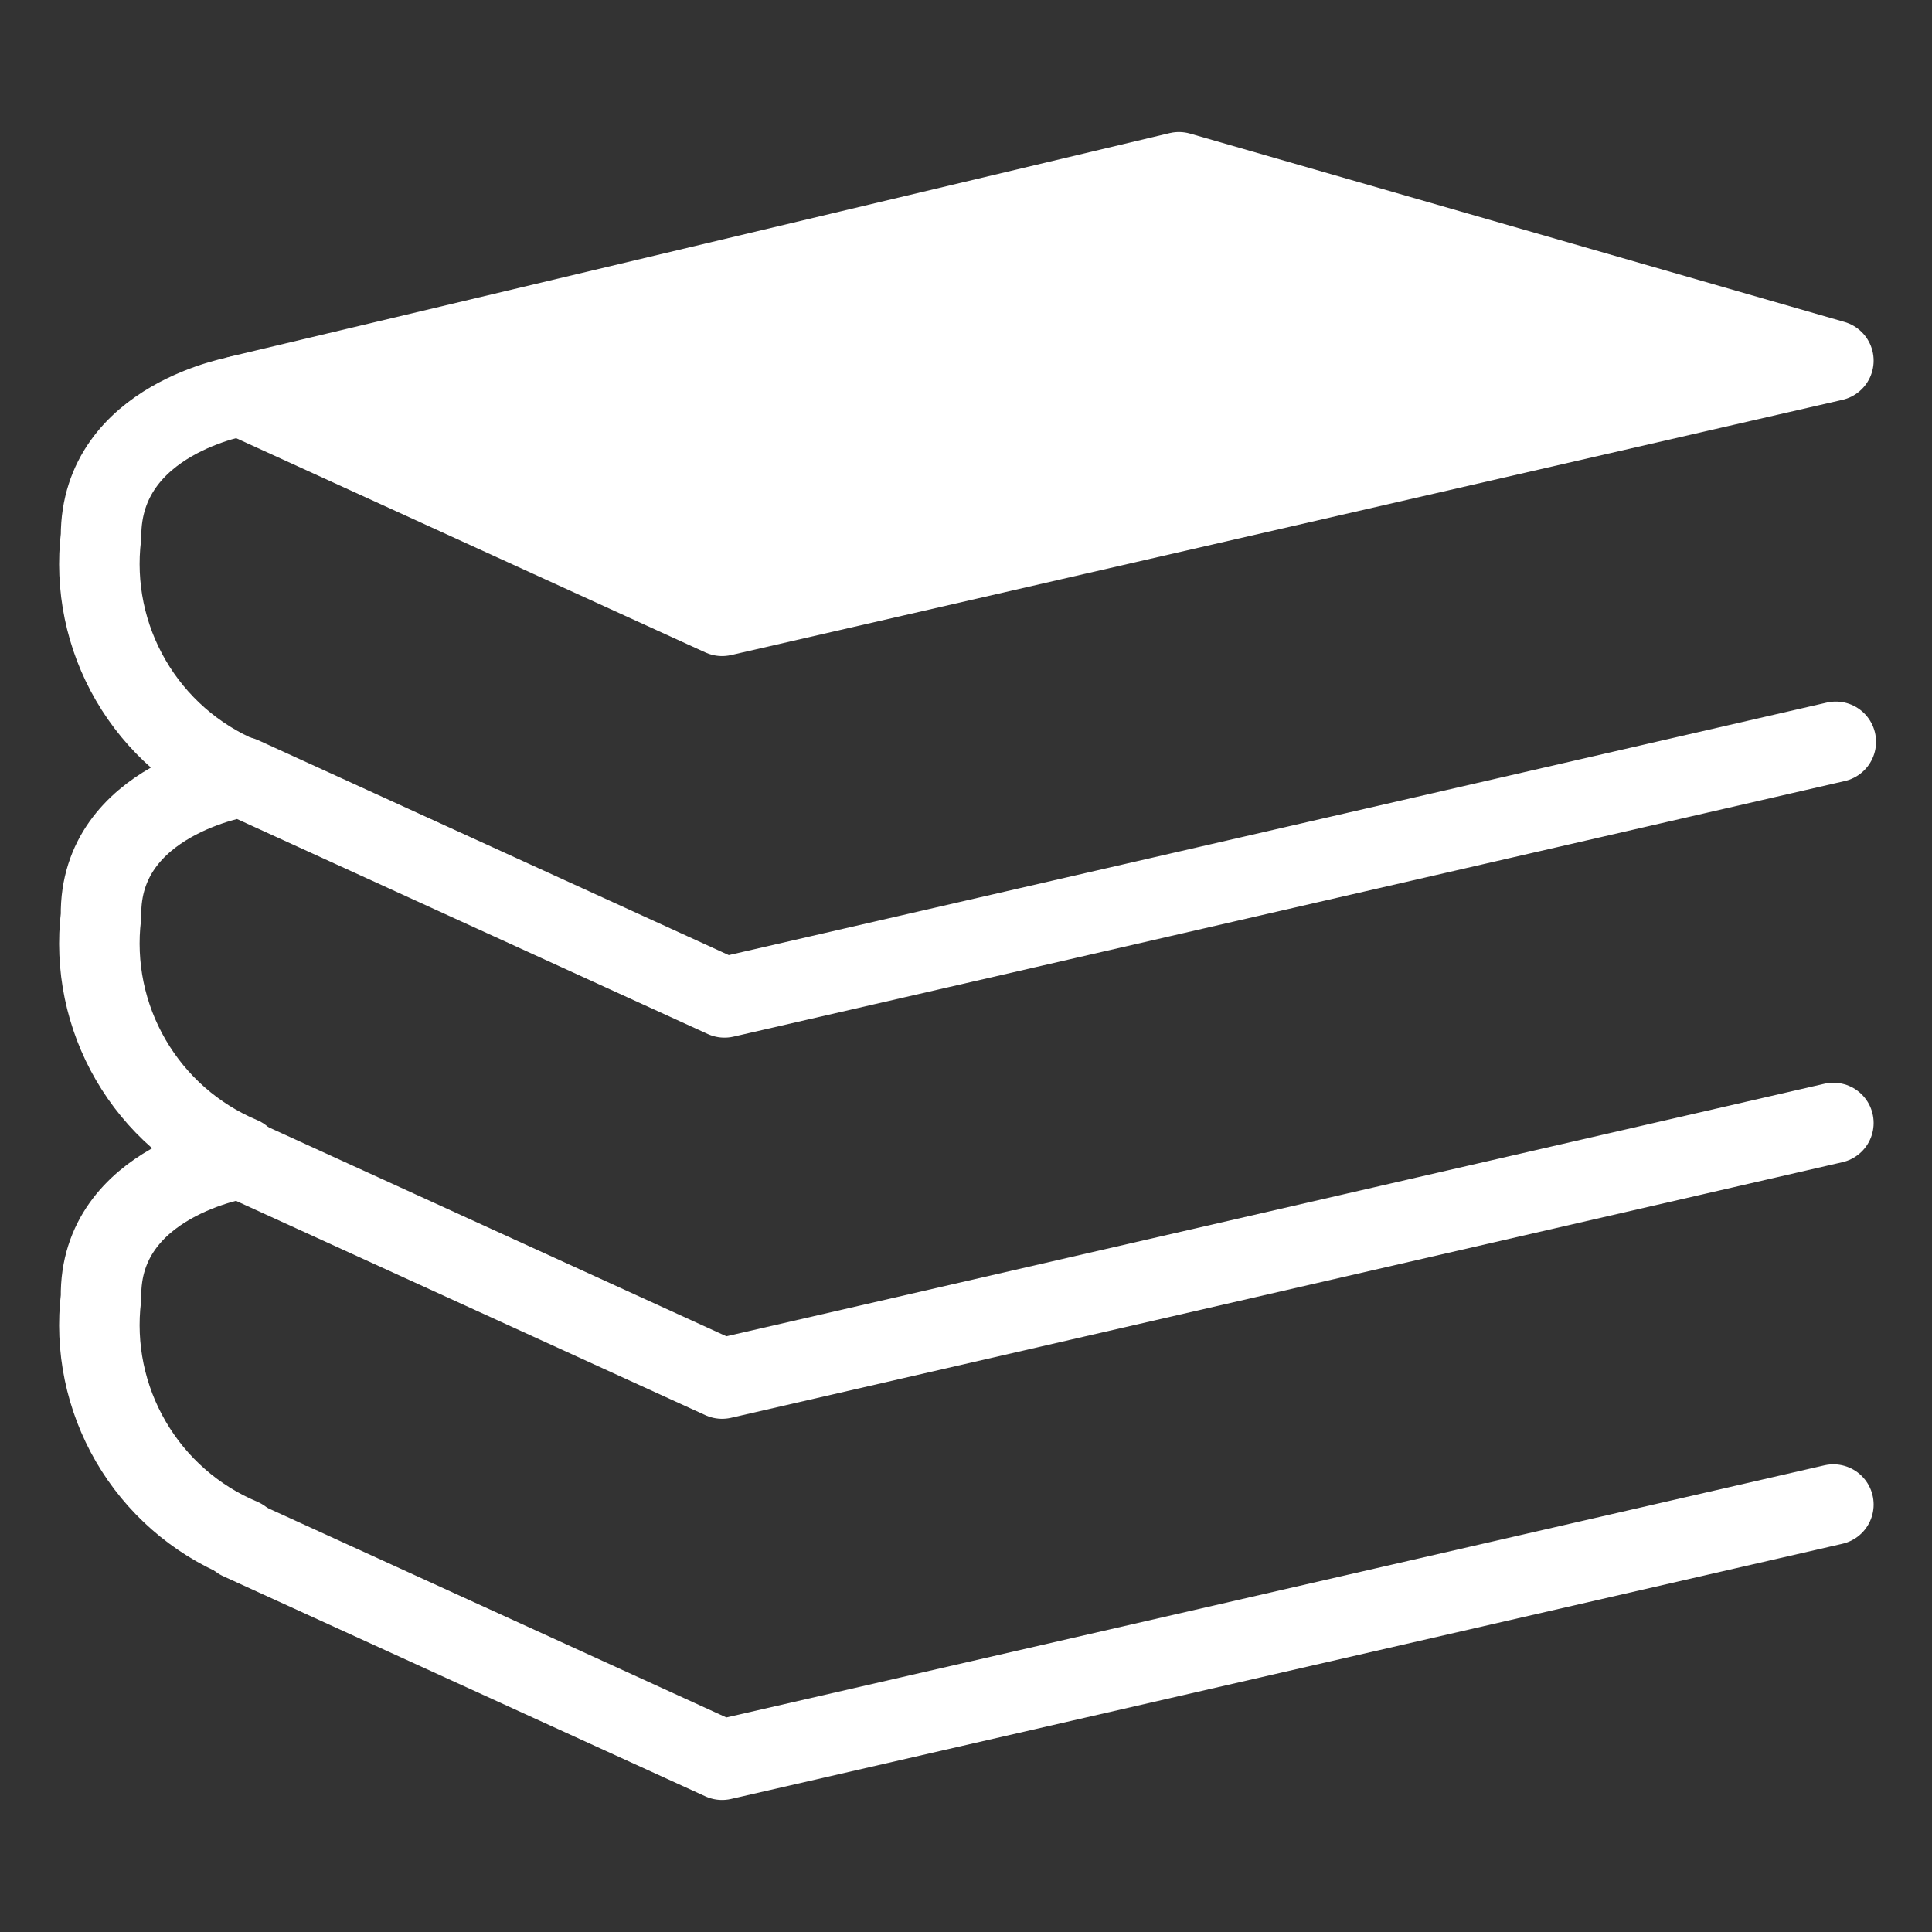 <svg width="24" height="24" viewBox="0 0 24 24" fill="none" xmlns="http://www.w3.org/2000/svg">
<rect x="0" y="0" width="24" height="24" fill="#333333" stroke="none"/>
<path d="M3 19.115C2.423 18.873 1.94 18.449 1.625 17.907C1.31 17.366 1.18 16.737 1.255 16.115C1.235 14.665 3 14.39 3 14.39" stroke="white" stroke-linecap="round" stroke-linejoin="round"/>
<path d="M2.98 19.125L8.97 21.86L22.775 18.69" stroke="white" stroke-linecap="round" stroke-linejoin="round"/>
<path d="M3 14.375C2.423 14.133 1.94 13.709 1.625 13.167C1.31 12.626 1.18 11.997 1.255 11.375C1.235 9.93 3 9.65 3 9.65L9 12.39L22.805 9.215" stroke="white" stroke-linecap="round" stroke-linejoin="round"/>
<path d="M2.98 14.39L8.97 17.125L22.775 13.95" stroke="white" stroke-linecap="round" stroke-linejoin="round"/>
<path d="M3 4.915C3 4.915 1.255 5.195 1.255 6.66C1.18 7.282 1.31 7.911 1.625 8.452C1.94 8.994 2.423 9.418 3 9.66" stroke="white" stroke-linecap="round" stroke-linejoin="round"/>
<path d="M14.645 2.14L22.775 4.48L8.97 7.65L2.98 4.915L14.645 2.14Z" fill="white" stroke="white" stroke-linecap="round" stroke-linejoin="round"/>
</svg>
